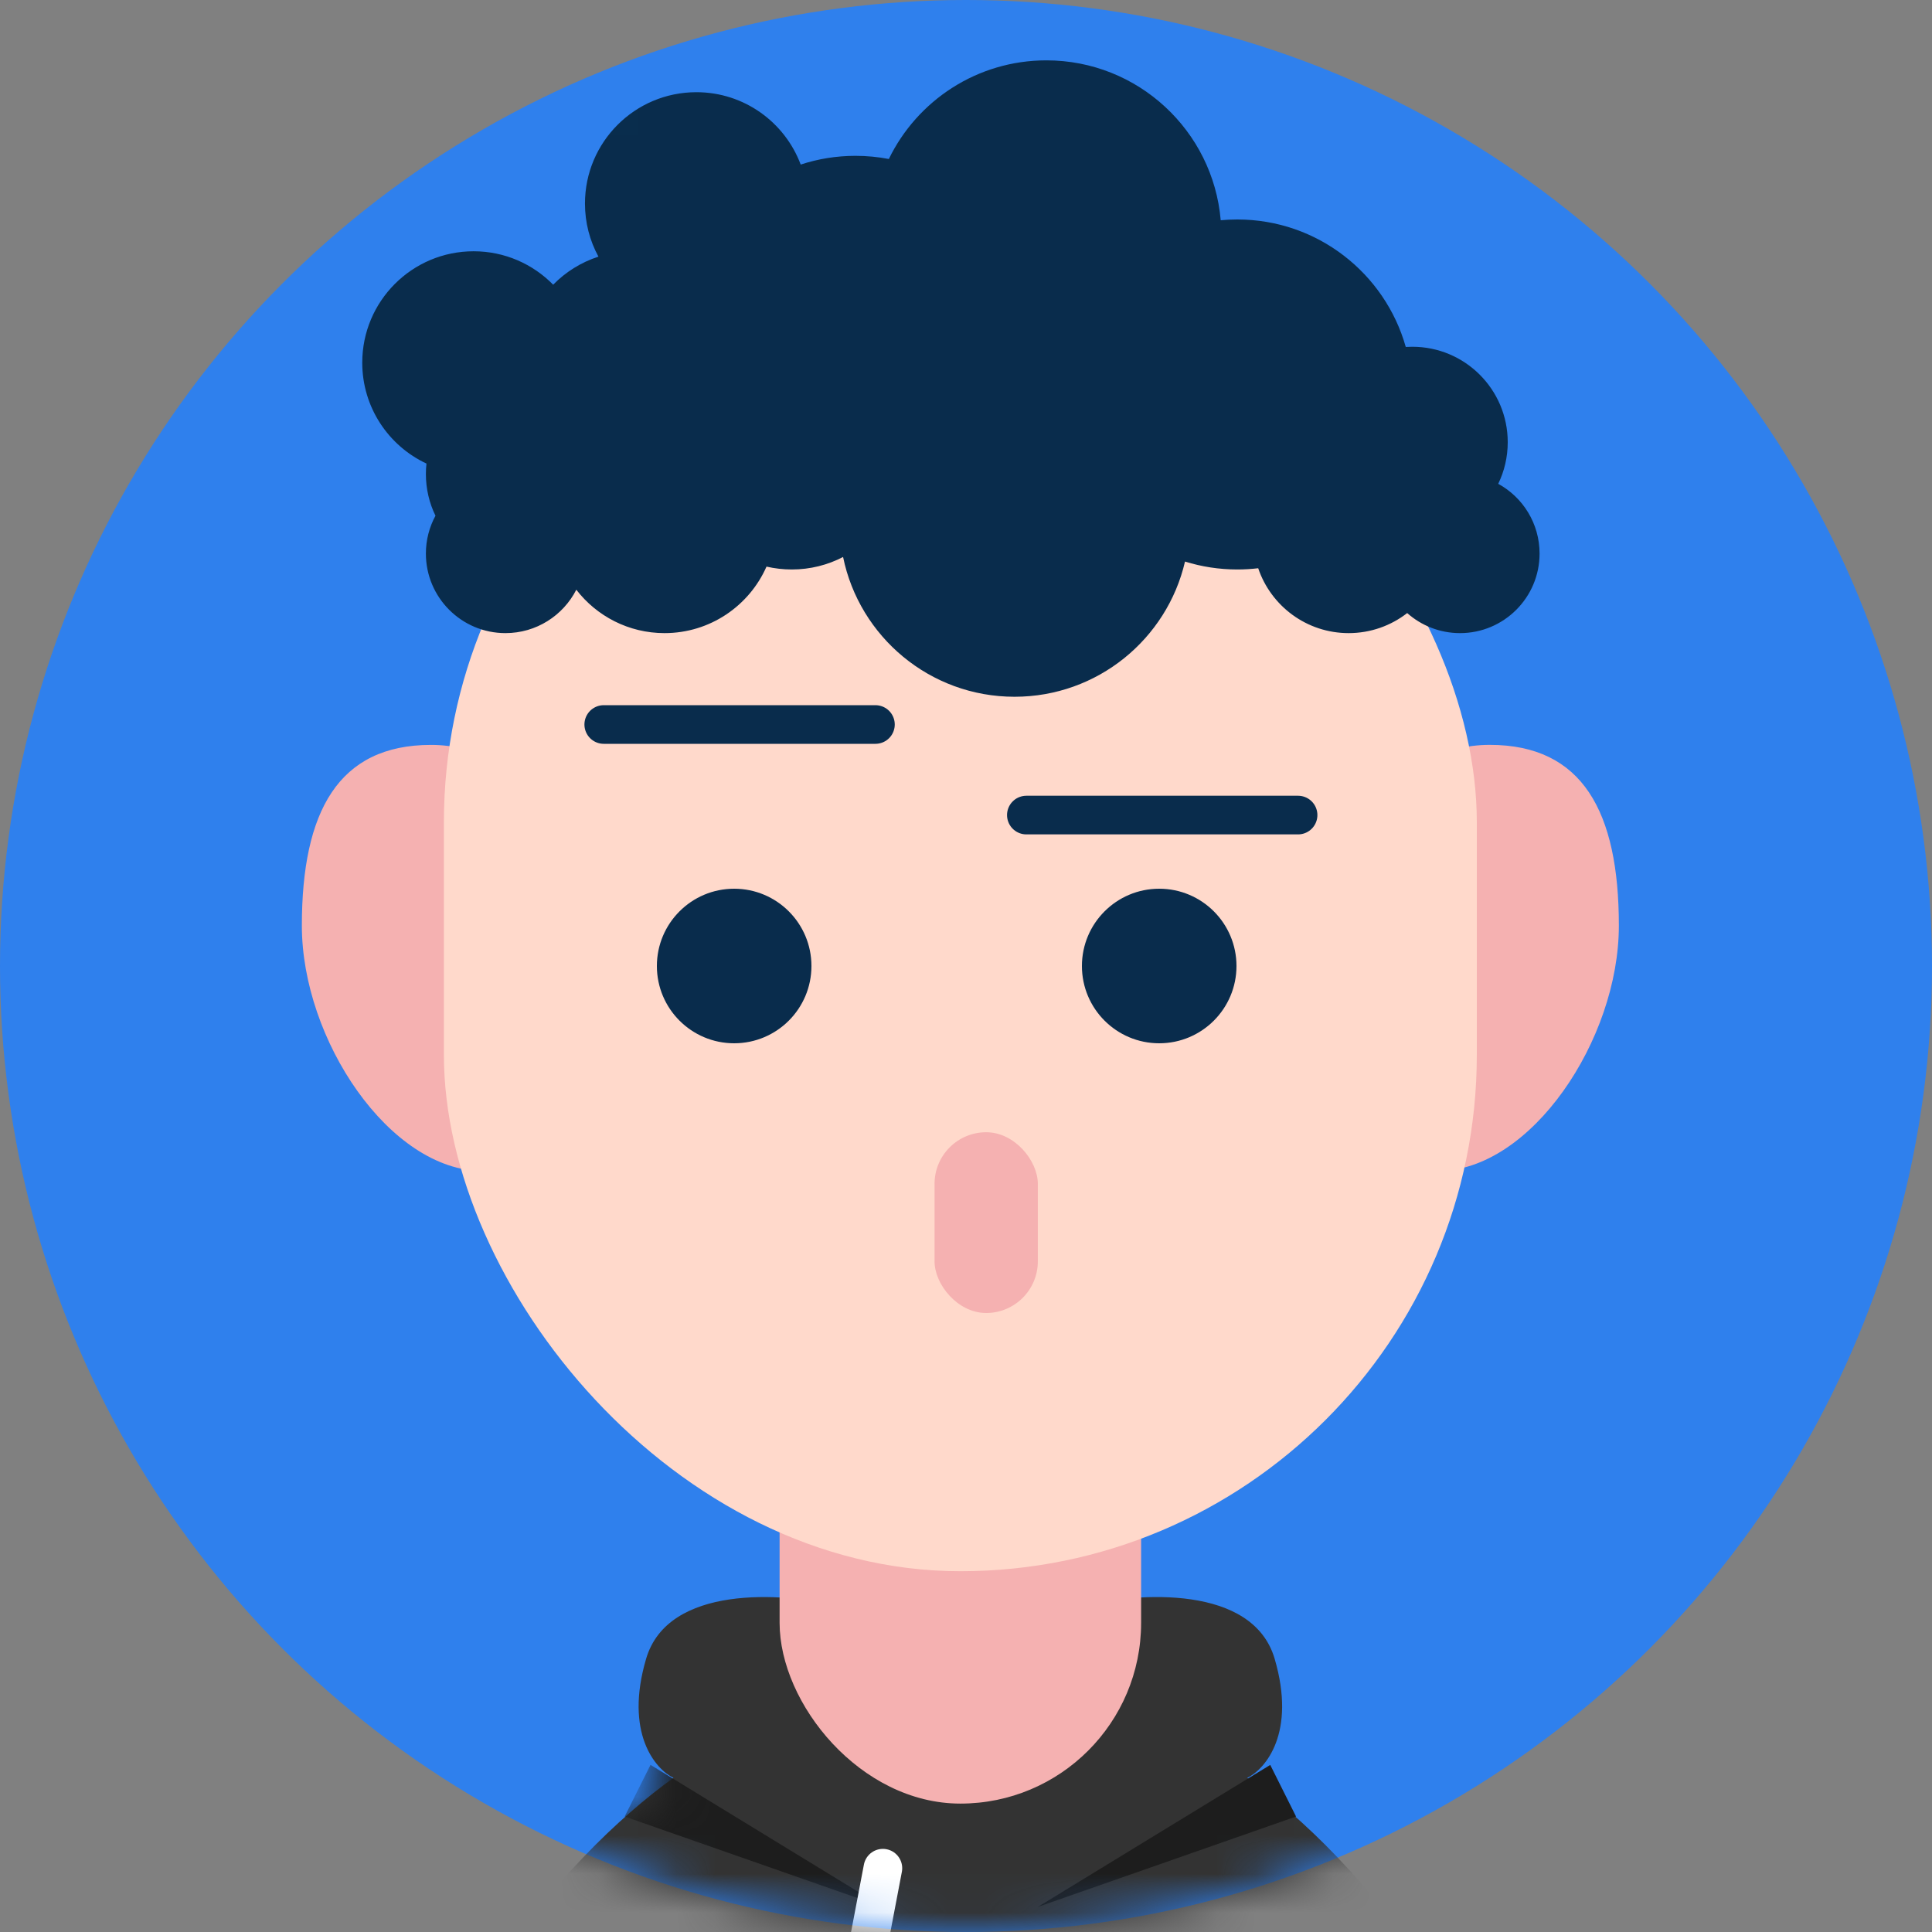<svg width="50" height="50" viewBox="0 0 50 50" fill="none" xmlns="http://www.w3.org/2000/svg">
<rect x="0" y="0" width="50" height="50" fill="#808080" stroke="none"/>
<circle cx="25" cy="25" r="25" fill="#2F80ED"/>
<mask id="mask0" mask-type="alpha" maskUnits="userSpaceOnUse" x="0" y="0" width="50" height="50">
<circle cx="25" cy="25" r="25" fill="url(#paint0_linear)"/>
</mask>
<g mask="url(#mask0)">
<path d="M26.859 48.015L28.196 55.032" stroke="white" stroke-linecap="round"/>
<path fill-rule="evenodd" clip-rule="evenodd" d="M28.036 41.556C29.451 41.213 32.421 41.007 32.987 42.926C33.552 44.846 32.751 45.782 32.279 46.011C34.99 47.953 40.058 53.344 38.644 59.376H24.854V42.926L28.036 41.556ZM21.672 41.556C20.258 41.213 17.287 41.008 16.722 42.927C16.156 44.846 16.957 45.782 17.429 46.011C14.718 47.953 9.65 53.344 11.064 59.376H24.854V42.927L21.672 41.556Z" fill="#333333"/>
<path d="M26.859 49.351L32.874 45.676L33.542 47.012L26.859 49.351Z" fill="#1D1D1D"/>
<mask id="mask1" mask-type="alpha" maskUnits="userSpaceOnUse" x="10" y="41" width="29" height="19">
<path fill-rule="evenodd" clip-rule="evenodd" d="M28.036 41.556C29.451 41.213 32.421 41.007 32.987 42.926C33.552 44.846 32.751 45.782 32.279 46.011C34.99 47.953 40.058 53.344 38.644 59.376H24.854V42.926L28.036 41.556ZM21.672 41.556C20.258 41.213 17.287 41.008 16.722 42.927C16.156 44.846 16.957 45.782 17.429 46.011C14.718 47.953 9.65 53.344 11.064 59.376H24.854V42.927L21.672 41.556Z" fill="#333333"/>
</mask>
<g mask="url(#mask1)">
<path d="M22.849 49.351L16.835 45.675L16.166 47.012L22.849 49.351Z" fill="#1D1D1D"/>
</g>
<path d="M22.849 48.349L21.513 55.366" stroke="white" stroke-linecap="round"/>
<path d="M23.46 35.782C25.321 36.843 27.134 36.457 28.351 35.13" stroke="#EB5757" stroke-linecap="round"/>
<rect x="20.176" y="32.643" width="9.356" height="14.034" rx="4.678" fill="#F5B1B1"/>
<path d="M34.21 24.624C34.21 27.576 34.819 30.304 37.218 30.304C39.617 30.304 41.896 26.908 41.896 23.955C41.896 21.003 40.953 19.277 38.554 19.277C36.155 19.277 34.21 21.671 34.21 24.624Z" fill="#F5B1B1"/>
<path d="M15.498 24.624C15.498 27.577 14.89 30.305 12.491 30.305C10.091 30.305 7.812 26.909 7.812 23.956C7.812 21.003 8.755 19.278 11.154 19.278C13.553 19.278 15.498 21.671 15.498 24.624Z" fill="#F5B1B1"/>
<rect x="11.488" y="7.916" width="26.732" height="32.747" rx="13.366" fill="#FFD9CB"/>
<rect x="24.186" y="29.302" width="2.673" height="4.678" rx="1.337" fill="#F5B1B1"/>
<circle cx="19" cy="25" r="2" fill="#092C4C"/>
<circle cx="30" cy="25" r="2" fill="#092C4C"/>
<path d="M26.562 21.094C27.617 21.094 30.5 21.094 33.594 21.094" stroke="#092C4C" stroke-linecap="round"/>
<path d="M15.625 18.75C16.68 18.75 19.562 18.75 22.656 18.75" stroke="#092C4C" stroke-linecap="round"/>
<path fill-rule="evenodd" clip-rule="evenodd" d="M23.003 4.115C23.737 2.604 25.287 1.562 27.08 1.562C29.449 1.562 31.394 3.382 31.592 5.7C31.733 5.687 31.876 5.68 32.021 5.68C34.096 5.68 35.845 7.076 36.381 8.979C36.437 8.976 36.493 8.974 36.55 8.974C37.914 8.974 39.02 10.08 39.02 11.444C39.02 11.83 38.932 12.195 38.774 12.521C39.412 12.87 39.844 13.548 39.844 14.326C39.844 15.463 38.922 16.385 37.785 16.385C37.261 16.385 36.782 16.189 36.418 15.866C36 16.191 35.474 16.385 34.903 16.385C33.815 16.385 32.892 15.682 32.562 14.706C32.385 14.727 32.204 14.738 32.021 14.738C31.549 14.738 31.095 14.666 30.668 14.533C30.202 16.538 28.404 18.032 26.256 18.032C24.067 18.032 22.241 16.479 21.819 14.415C21.422 14.621 20.971 14.738 20.492 14.738C20.267 14.738 20.047 14.712 19.837 14.664C19.391 15.677 18.377 16.385 17.198 16.385C16.269 16.385 15.442 15.945 14.915 15.262C14.574 15.929 13.881 16.385 13.081 16.385C11.944 16.385 11.022 15.463 11.022 14.326C11.022 13.972 11.112 13.638 11.27 13.347C11.111 13.021 11.022 12.655 11.022 12.268C11.022 12.176 11.027 12.086 11.037 11.997C10.055 11.538 9.375 10.541 9.375 9.386C9.375 7.794 10.665 6.503 12.257 6.503C13.064 6.503 13.793 6.835 14.316 7.368C14.638 7.039 15.039 6.787 15.488 6.642C15.265 6.234 15.139 5.766 15.139 5.268C15.139 3.676 16.43 2.386 18.022 2.386C19.258 2.386 20.313 3.165 20.722 4.259C21.168 4.112 21.644 4.033 22.139 4.033C22.434 4.033 22.724 4.061 23.003 4.115Z" fill="#092C4C"/>
</g>
<defs>
<linearGradient id="paint0_linear" x1="25" y1="0" x2="25" y2="50" gradientUnits="userSpaceOnUse">
<stop stop-color="#FFC1C2"/>
<stop offset="1" stop-color="#E97C7C"/>
</linearGradient>
</defs>
</svg>
